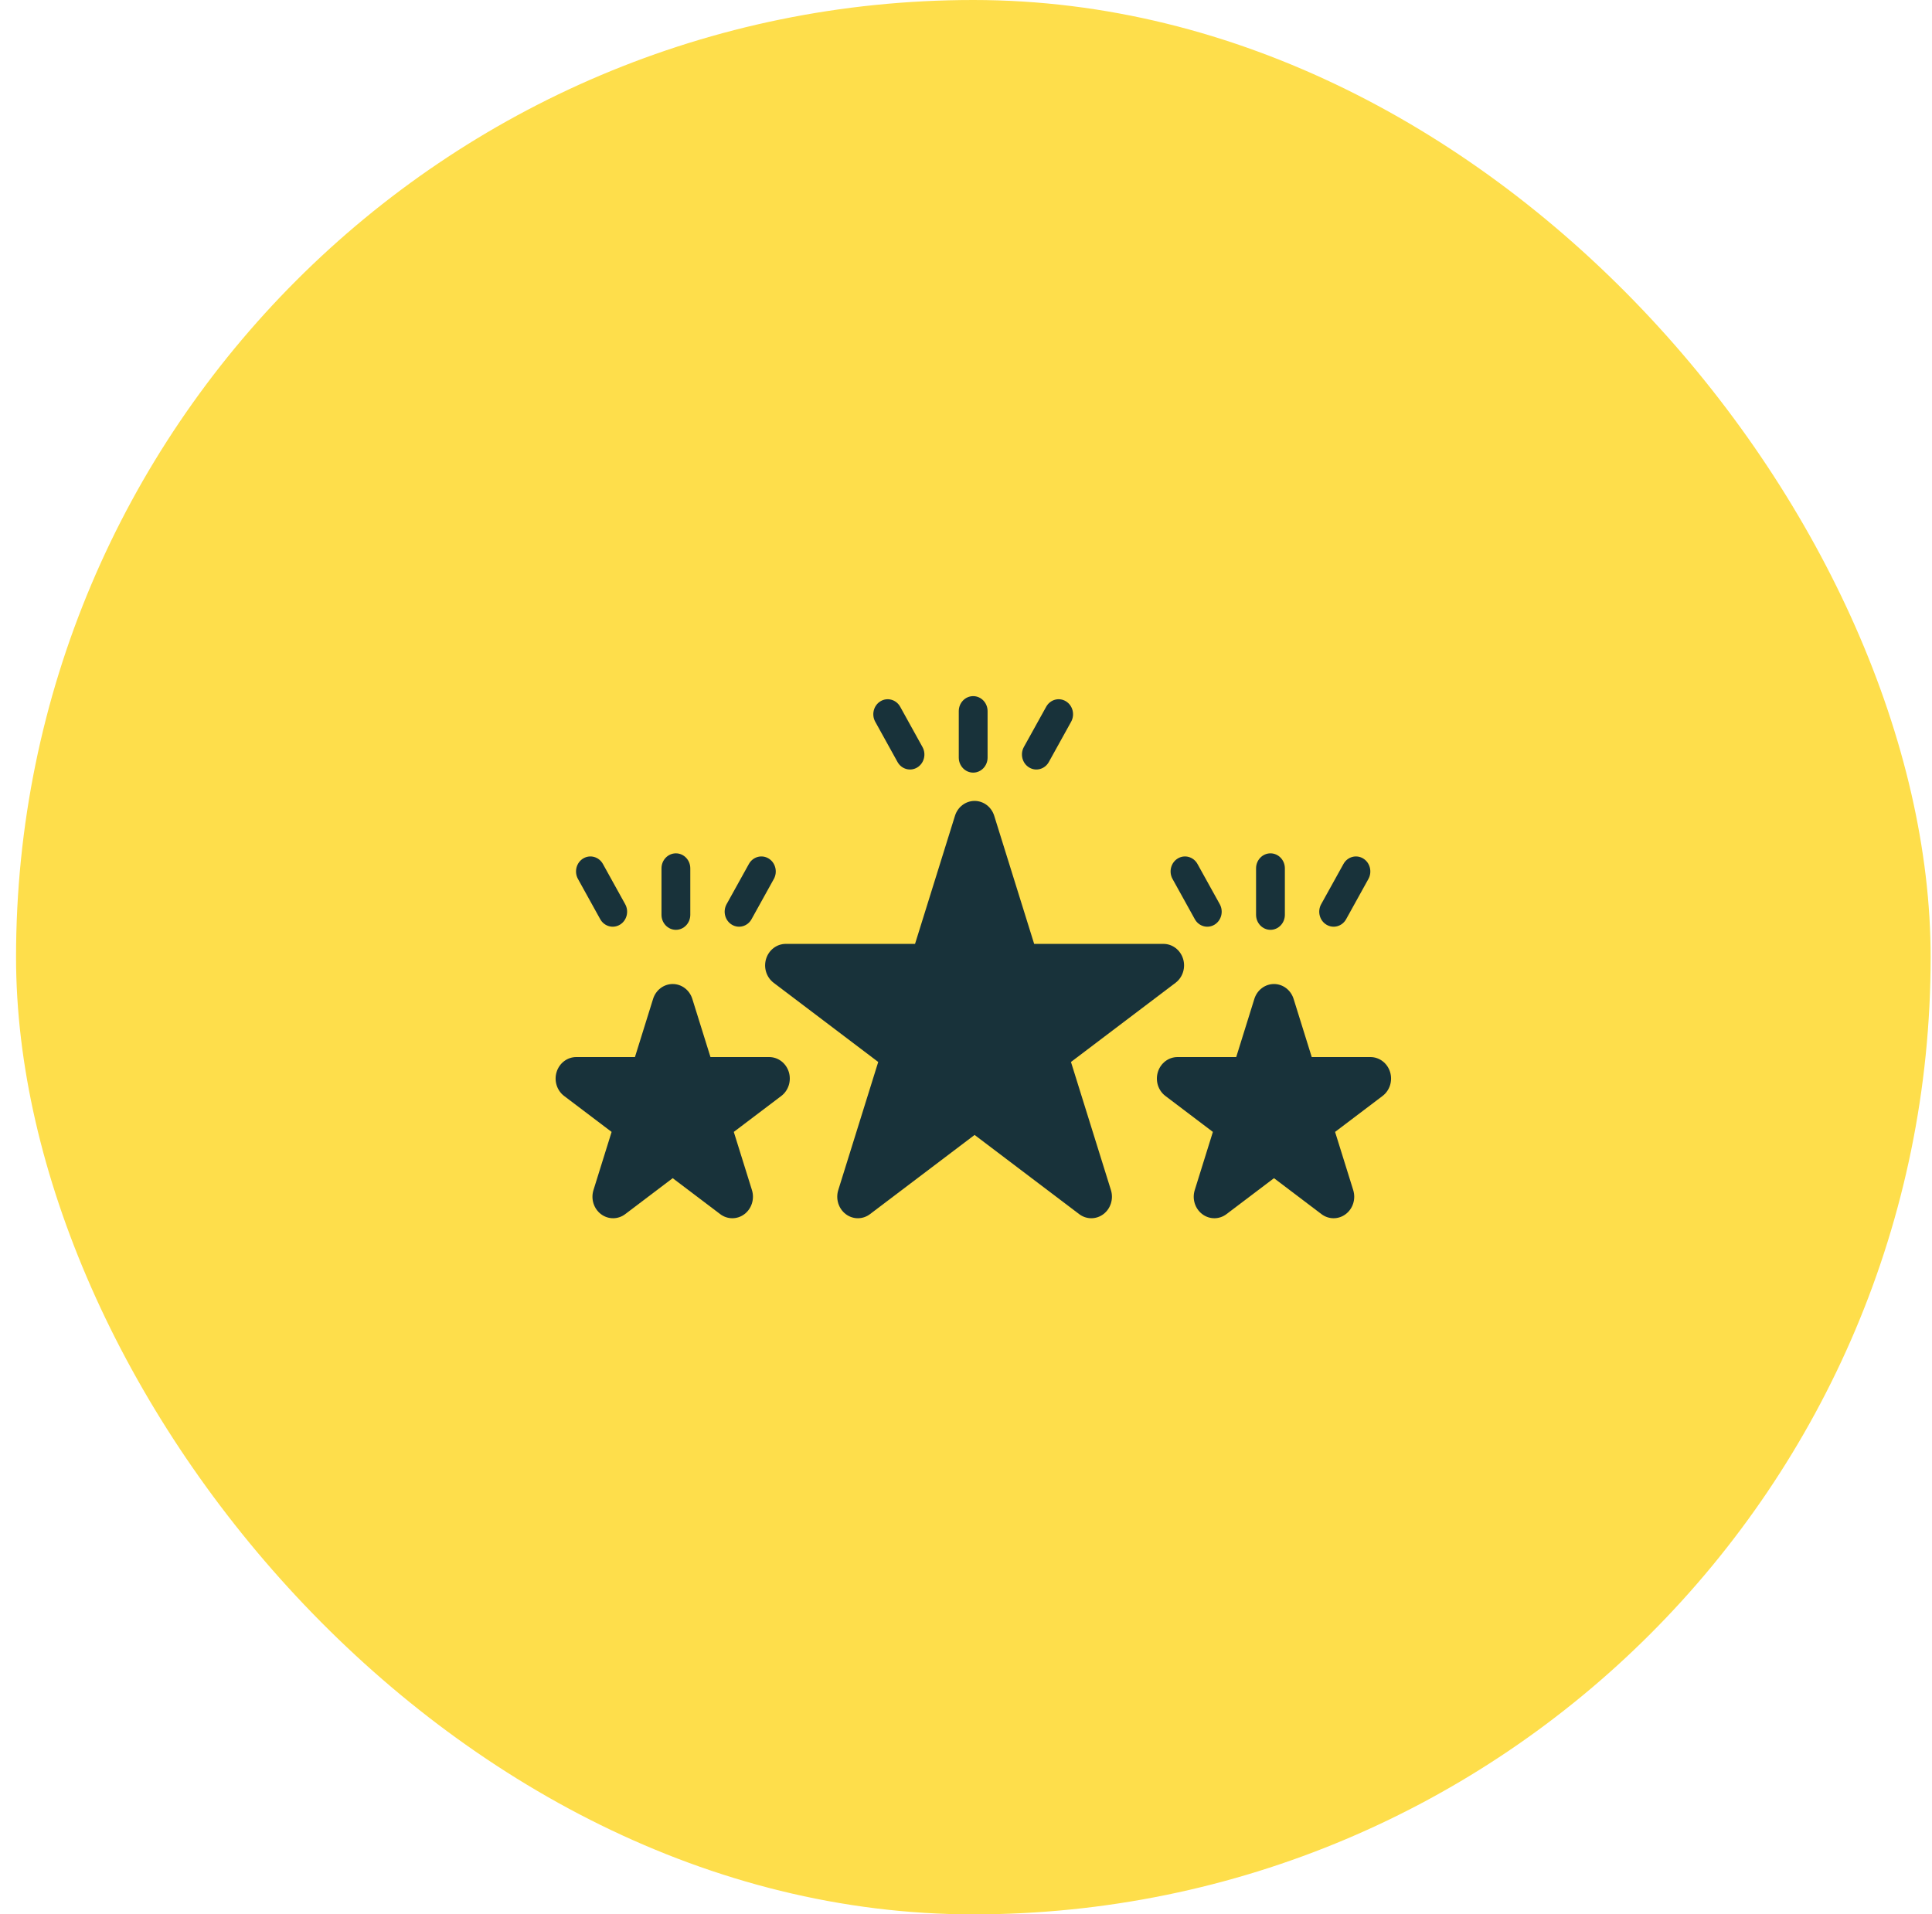 <svg width="111" height="110" viewBox="0 0 111 110" fill="none" xmlns="http://www.w3.org/2000/svg">
<rect x="0.922" width="110" height="110" rx="55" fill="#FEDE4B"/>
<path fill-rule="evenodd" clip-rule="evenodd" d="M72.067 57.396L71.025 60.739H67.652C67.139 60.739 66.684 61.084 66.525 61.593C66.367 62.102 66.54 62.659 66.956 62.974L69.684 65.04L68.642 68.383C68.483 68.892 68.657 69.45 69.073 69.764C69.488 70.079 70.05 70.079 70.466 69.764L73.195 67.698L75.923 69.764C76.338 70.079 76.901 70.079 77.316 69.764C77.732 69.45 77.906 68.892 77.747 68.383L76.705 65.04L79.433 62.974C79.849 62.659 80.022 62.102 79.864 61.593C79.705 61.084 79.25 60.739 78.737 60.739H75.364L74.322 57.396C74.163 56.887 73.708 56.542 73.195 56.542C72.681 56.542 72.226 56.887 72.067 57.396ZM37.522 57.396L36.48 60.739H33.107C32.594 60.739 32.139 61.084 31.98 61.593C31.821 62.102 31.995 62.659 32.41 62.974L35.139 65.04L34.097 68.383C33.938 68.892 34.112 69.45 34.527 69.764C34.943 70.079 35.505 70.079 35.921 69.764L38.649 67.698L41.378 69.764C41.793 70.079 42.356 70.079 42.771 69.764C43.186 69.45 43.36 68.892 43.202 68.383L42.159 65.04L44.888 62.974C45.303 62.659 45.477 62.102 45.319 61.593C45.16 61.084 44.705 60.739 44.191 60.739H40.819L39.776 57.396C39.618 56.887 39.163 56.542 38.649 56.542C38.136 56.542 37.681 56.887 37.522 57.396ZM54.867 46.874L52.572 54.236H45.144C44.631 54.236 44.176 54.581 44.017 55.09C43.858 55.599 44.032 56.156 44.448 56.471L50.457 61.021L48.161 68.383C48.003 68.892 48.177 69.45 48.592 69.764C49.007 70.079 49.57 70.079 49.985 69.764L55.994 65.214L62.003 69.764C62.418 70.079 62.98 70.079 63.396 69.764C63.811 69.45 63.985 68.892 63.827 68.383L61.531 61.021L67.54 56.471C67.955 56.156 68.129 55.599 67.971 55.09C67.812 54.581 67.357 54.236 66.844 54.236H59.416L57.121 46.874C56.962 46.365 56.507 46.021 55.994 46.021C55.481 46.021 55.026 46.365 54.867 46.874ZM38.005 49.895V52.565C38.005 53.041 38.376 53.428 38.833 53.428C39.289 53.428 39.66 53.041 39.66 52.565V49.895C39.66 49.419 39.289 49.033 38.833 49.033C38.376 49.033 38.005 49.419 38.005 49.895ZM72.165 49.895V52.565C72.165 53.041 72.536 53.428 72.993 53.428C73.449 53.428 73.82 53.041 73.82 52.565V49.895C73.82 49.419 73.449 49.033 72.993 49.033C72.536 49.033 72.165 49.419 72.165 49.895ZM67.366 50.505L68.647 52.818C68.875 53.23 69.382 53.371 69.777 53.133C70.172 52.895 70.308 52.368 70.08 51.955L68.799 49.643C68.57 49.231 68.064 49.089 67.668 49.327C67.273 49.565 67.137 50.093 67.366 50.505ZM43.027 49.643L41.745 51.955C41.517 52.368 41.653 52.895 42.048 53.133C42.444 53.371 42.95 53.23 43.178 52.818L44.46 50.505C44.688 50.093 44.552 49.565 44.157 49.327C43.761 49.089 43.255 49.231 43.027 49.643ZM77.187 49.643L75.906 51.955C75.677 52.368 75.813 52.895 76.209 53.133C76.604 53.371 77.111 53.23 77.339 52.818L78.62 50.505C78.848 50.093 78.712 49.565 78.317 49.327C77.921 49.089 77.415 49.231 77.187 49.643ZM33.206 50.505L34.486 52.818C34.715 53.23 35.221 53.371 35.617 53.133C36.012 52.895 36.148 52.368 35.919 51.955L34.639 49.643C34.41 49.231 33.904 49.089 33.508 49.327C33.113 49.565 32.977 50.093 33.206 50.505ZM55.085 40.862V43.533C55.085 44.008 55.456 44.395 55.913 44.395C56.369 44.395 56.74 44.008 56.74 43.533V40.862C56.74 40.386 56.369 40 55.913 40C55.456 40 55.085 40.386 55.085 40.862ZM50.286 41.472L51.566 43.785C51.795 44.197 52.301 44.339 52.697 44.1C53.092 43.862 53.228 43.335 52.999 42.923L51.719 40.61C51.49 40.198 50.984 40.056 50.588 40.294C50.193 40.532 50.057 41.06 50.286 41.472ZM60.107 40.61L58.825 42.923C58.597 43.335 58.733 43.862 59.129 44.1C59.524 44.339 60.03 44.197 60.259 43.785L61.54 41.472C61.768 41.06 61.632 40.532 61.237 40.294C60.841 40.056 60.335 40.198 60.107 40.61Z" fill="#18323A"/>
</svg>
